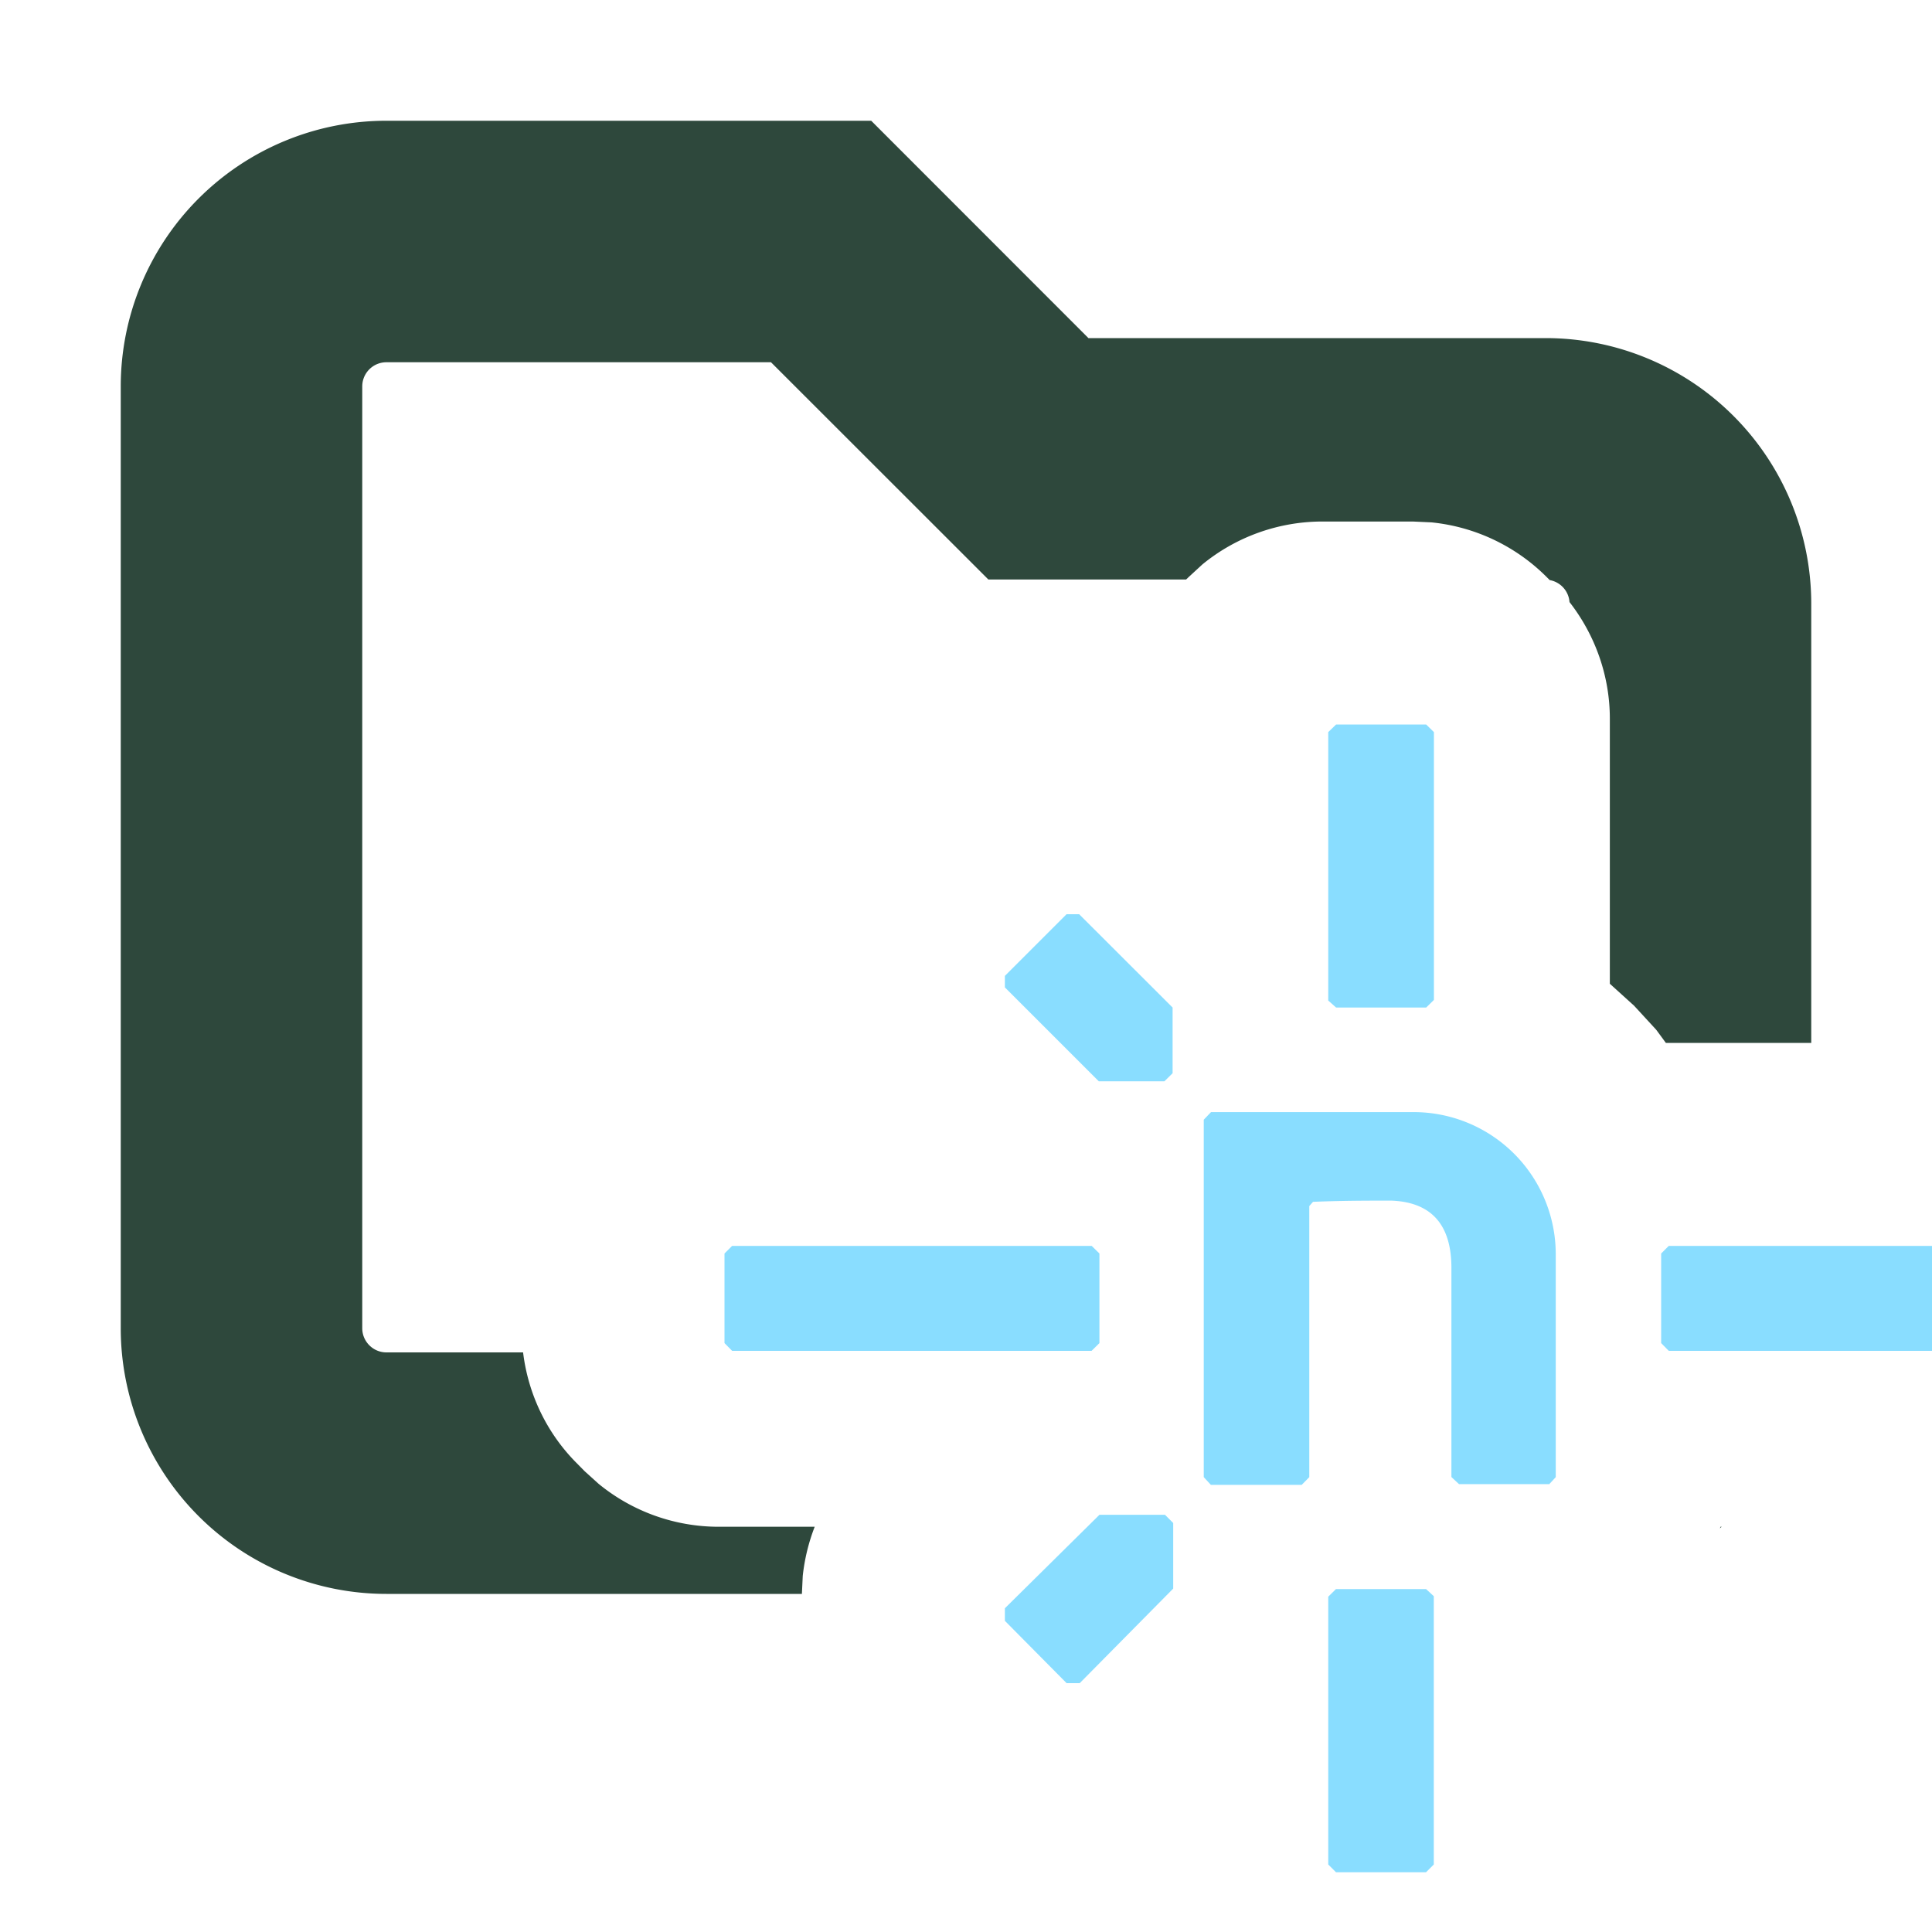 <svg xmlns="http://www.w3.org/2000/svg" width="16" height="16" fill="none"><g clip-path="url(#a)"><path fill="#2E483C" d="M9.014 2.8H12.8A2.2 2.2 0 0 1 15 5v3.637h-1.204q-.04-.055-.08-.109l-.183-.199-.201-.182V5.952c0-.352-.12-.691-.334-.966a.2.2 0 0 0-.164-.182l-.025-.025a1.57 1.57 0 0 0-.955-.453l-.154-.007h-.747a1.57 1.57 0 0 0-.995.355l-.114.105-.021.02H8.185L6.385 3H3.2A.2.2 0 0 0 3 3.2V11c0 .11.09.2.2.2h1.132c.042.347.198.672.447.92l.063.064.115.104c.279.229.63.356.995.356h.795q-.076.196-.099.407l-.007.149H3.2A2.2 2.2 0 0 1 1 11V3.2A2.2 2.2 0 0 1 3.2 1h4.015zm5.229 9.857.006-.013h.009z"/><path fill="#89DDFF" d="M8.937 13.939h-.104l-.511-.516v-.104l.783-.774h.543l.068.068v.543l-.774.783zm-.615-5.762v-.095l.511-.511h.104l.774.773v.544l-.068.067H9.1zm4.508 4.114h-.747l-.063-.059V10.5c0-.308-.123-.543-.498-.557-.19 0-.408 0-.648.01l-.031.035v2.245l-.063.064h-.752l-.059-.064v-2.96l.06-.063h1.674a1.177 1.177 0 0 1 1.181 1.177v1.846l-.059.064zM9.04 11.187H6.063L6 11.123v-.742l.063-.063h2.978l.064.063v.742zm7.758 0h-2.978l-.063-.064v-.742l.063-.063h2.978l.063.063v.742zm-5.798-2.901V6.063L11.065 6h.746l.064.063v2.218l-.064.063h-.746zm0 7.155v-2.218l.064-.063h.746l.064.059v2.222l-.064.064h-.746z"/></g><defs><clipPath id="a"><path fill="#fff" d="M0 0h16v16H0z"/></clipPath></defs></svg>